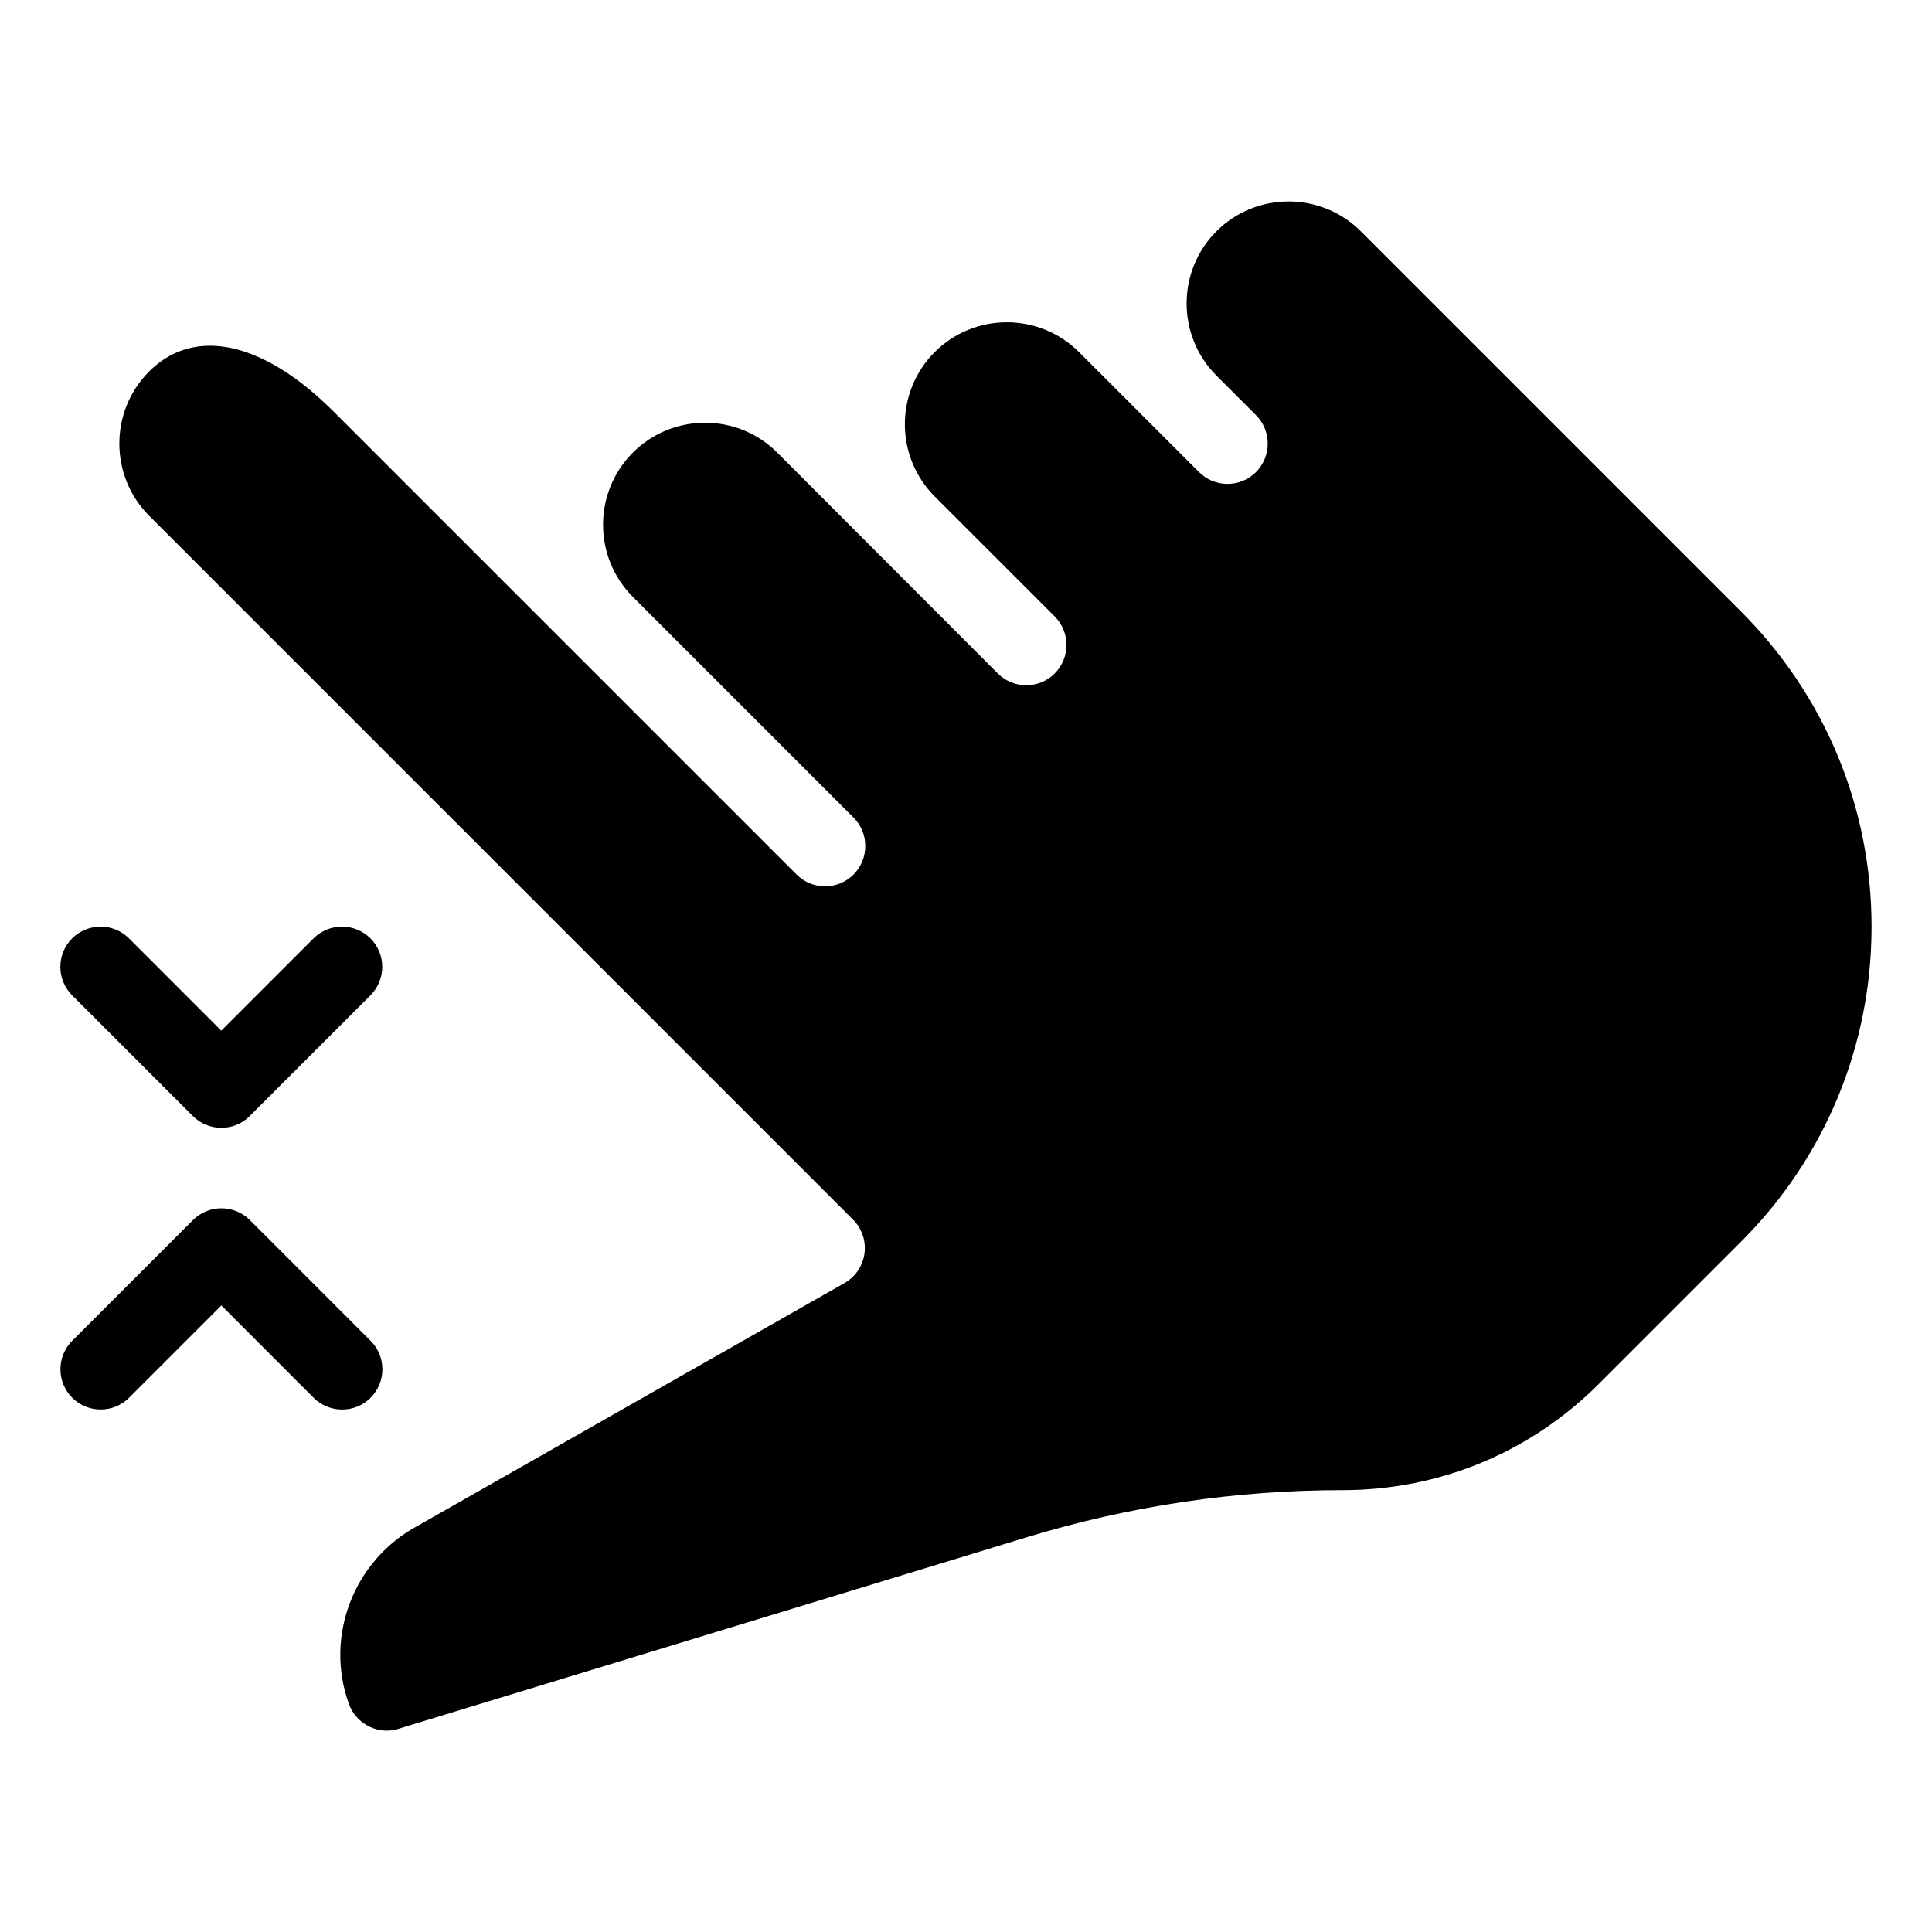 <?xml version="1.0" encoding="iso-8859-1"?>
<!-- Generator: Adobe Illustrator 19.0.0, SVG Export Plug-In . SVG Version: 6.00 Build 0)  -->
<svg version="1.1" id="Layer_1" xmlns="http://www.w3.org/2000/svg" xmlns:xlink="http://www.w3.org/1999/xlink" x="0px" y="0px"
	 viewBox="0 0 24 24" style="enable-background:new 0 0 24 24;" xml:space="preserve">
<g>
	<g>
		<path d="M2.75,14.01c-0.128,0-0.256-0.049-0.354-0.146l-1.5-1.5c-0.195-0.195-0.195-0.512,0-0.707s0.512-0.195,0.707,0
			l1.146,1.146l1.146-1.146c0.195-0.195,0.512-0.195,0.707,0s0.195,0.512,0,0.707l-1.5,1.5C3.006,13.961,2.878,14.01,2.75,14.01z"/>
	</g>
	<g>
		<path d="M4.25,17.51c-0.128,0-0.256-0.049-0.354-0.146L2.75,16.217l-1.146,1.146c-0.195,0.195-0.512,0.195-0.707,0
			s-0.195-0.512,0-0.707l1.5-1.5c0.195-0.195,0.512-0.195,0.707,0l1.5,1.5c0.195,0.195,0.195,0.512,0,0.707
			C4.506,17.461,4.378,17.51,4.25,17.51z"/>
	</g>
	<path d="M2.608,4.295c-0.284,0-0.541,0.105-0.755,0.319c-0.494,0.494-0.494,1.299,0,1.793l8.744,8.744
		c0.11,0.11,0.163,0.266,0.142,0.42s-0.113,0.291-0.249,0.368l-5.298,3.013c-0.799,0.427-1.163,1.377-0.857,2.217
		c0.046,0.125,0.138,0.226,0.259,0.282c0.121,0.057,0.256,0.063,0.382,0.017c0.008-0.003,0.017-0.006,0.025-0.008l7.758-2.365
		c1.271-0.387,2.589-0.584,3.919-0.584c1.202,0,2.332-0.468,3.182-1.318l1.768-1.768c1.045-1.045,1.621-2.436,1.621-3.914
		s-0.576-2.869-1.621-3.914l-4.724-4.724c-0.494-0.494-1.299-0.494-1.793,0s-0.494,1.299,0,1.793l0.491,0.491
		c0.098,0.098,0.146,0.226,0.146,0.354s-0.049,0.256-0.146,0.354c-0.195,0.195-0.512,0.195-0.707,0l-1.491-1.491
		c-0.494-0.494-1.299-0.494-1.793,0s-0.494,1.299,0,1.793l1.491,1.491c0.098,0.098,0.146,0.226,0.146,0.354
		c0,0.128-0.049,0.256-0.146,0.354c-0.195,0.195-0.512,0.195-0.707,0L9.655,5.622c-0.494-0.494-1.299-0.494-1.793,0
		s-0.494,1.299,0,1.793l2.741,2.741c0.098,0.098,0.146,0.226,0.146,0.354s-0.049,0.256-0.146,0.354
		c-0.195,0.195-0.512,0.195-0.707,0l-5.75-5.75C3.605,4.573,3.07,4.295,2.608,4.295z"/>
</g>
<g>
</g>
<g>
</g>
<g>
</g>
<g>
</g>
<g>
</g>
<g>
</g>
<g>
</g>
<g>
</g>
<g>
</g>
<g>
</g>
<g>
</g>
<g>
</g>
<g>
</g>
<g>
</g>
<g>
</g>
</svg>
